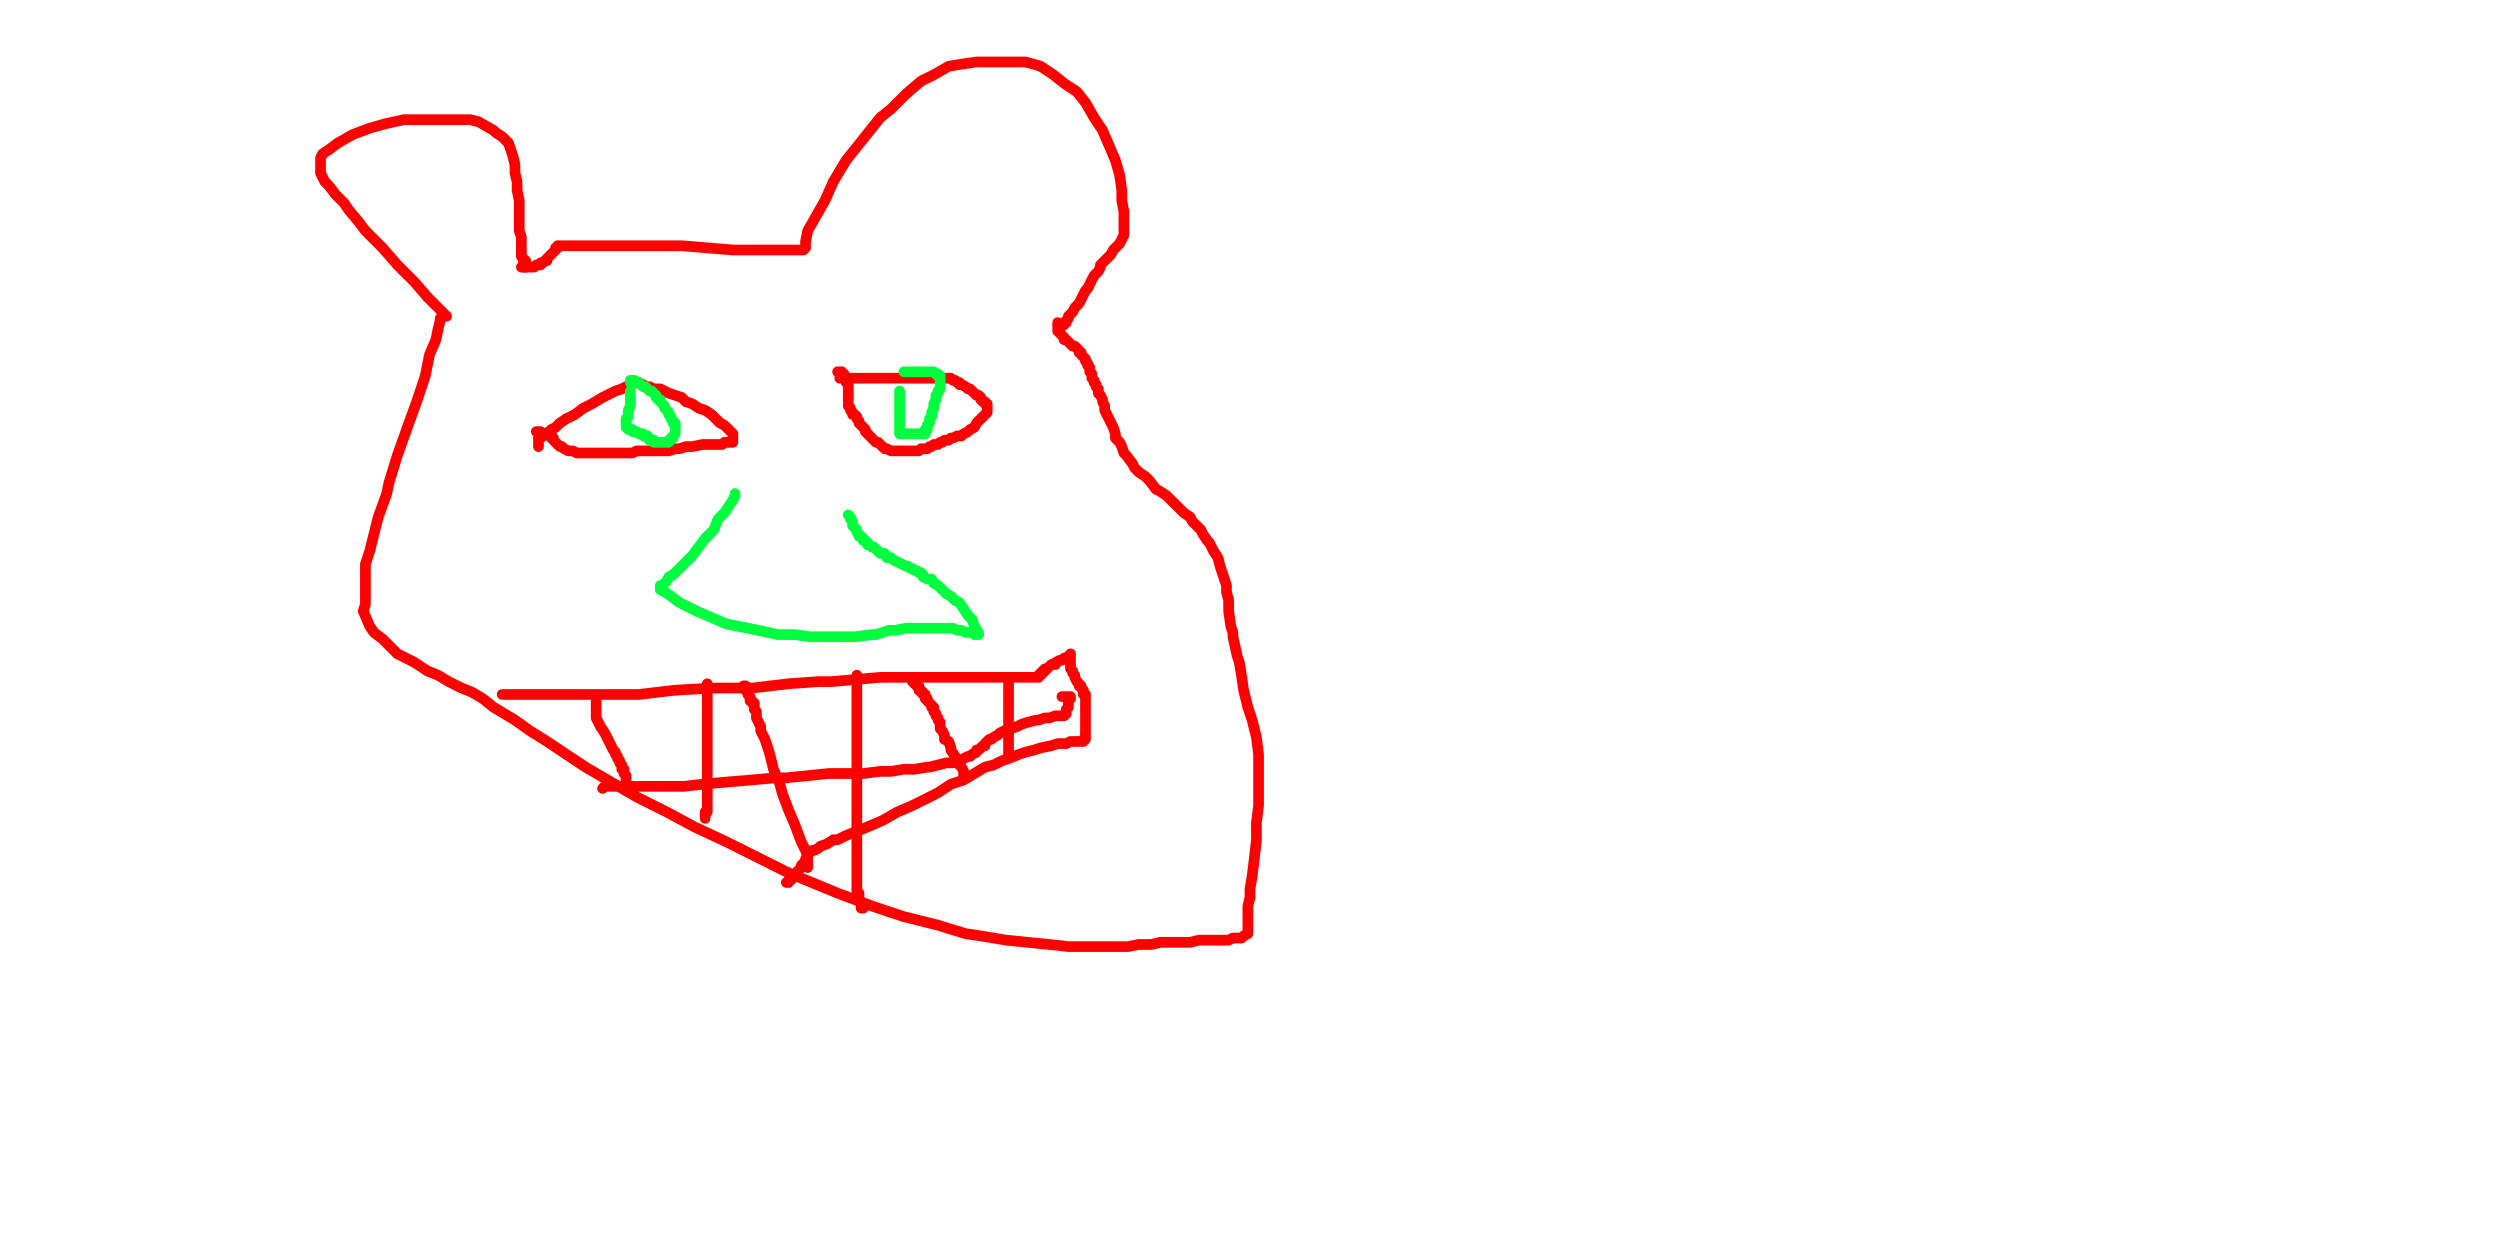<svg height="577" version="1.1" width="1170" xmlns="http://www.w3.org/2000/svg" xmlns:xlink="http://www.w3.org/1999/xlink" style="overflow: hidden; position: relative; user-select: text;"><desc style="-webkit-tap-highlight-color: rgba(0, 0, 0, 0); user-select: text;">Created with Raphaël 2.2.0</desc><defs style="-webkit-tap-highlight-color: rgba(0, 0, 0, 0); user-select: text;"></defs><path fill="none" stroke="#ff0000" d="M209,148L209,148L208,147L204,143L200,139L194,132L186,124L179,116L171,108L168,104L163,98L161,95L157,91L154,87L152,85L151,83L150,81L150,80L150,79L150,78L150,77L150,77L150,75L150,74L151,72L154,70L158,67L165,63L173,60L180,58L189,56L194,56L203,56L210,56L217,56L220,56L224,57L231,61L232,62L235,64L238,67L239,70L240,73L241,77L241,81L242,85L242,89L243,94L243,99L243,104L243,108L244,111L244,114L244,118L244,120L245,121L245,123L245,124L245,124L245,124L245,125L245,125L246,125L246,125L246,124L246,124L246,124L246,124L246,123L246,123L246,123L246,122" stroke-opacity="1" stroke-width="5" stroke-linecap="round" stroke-linejoin="round" style="-webkit-tap-highlight-color: rgba(0, 0, 0, 0); stroke-opacity: 1; stroke-linecap: round; stroke-linejoin: round; user-select: text; display: inline;"></path><path fill="none" stroke="#ff0000" d="M377,116L377,116L377,115L377,113L378,108L382,101L386,94L390,85L396,75L404,65L412,55L417,51L424,44L431,38L437,35L444,31L450,30L457,29L470,29L473,29L480,29L487,31L493,35L498,39L504,43L508,48L512,55L516,61L519,68L522,75L524,82L525,89L525,94L526,99L526,101L526,107L526,110L525,112L524,114L522,116L521,117L520,119L519,120L518,121L517,122L516,123L515,124L515,125L514,127L513,128L512,129L511,131L510,133L509,135L508,136L507,138L505,142L504,143L503,144L502,146L500,148L500,149L499,150L499,151L499,151L498,151L498,152L498,152L498,152" stroke-opacity="1" stroke-width="5" stroke-linecap="round" stroke-linejoin="round" style="-webkit-tap-highlight-color: rgba(0, 0, 0, 0); stroke-opacity: 1; stroke-linecap: round; stroke-linejoin: round; user-select: text; display: inline;"></path><path fill="none" stroke="#ff0000" d="M376,117L374,117L372,117L368,117L362,117L354,117L343,117L331,116L319,115L307,115L301,115L292,115L283,115L281,115L275,115L270,115L267,115L265,115L263,115L262,115L261,115L261,116L260,116L260,117L259,118L259,118L258,119L258,119L257,120L257,120L256,121L256,122L255,122L255,122L254,123L254,123L254,123L253,123L253,123L253,124L253,124L253,124L253,124L252,124L252,124L251,124L251,124L250,125L250,125L249,125L248,125L247,125L246,125L246,125L245,125L245,125L245,125L244,125L244,125" stroke-opacity="1" stroke-width="5" stroke-linecap="round" stroke-linejoin="round" style="-webkit-tap-highlight-color: rgba(0, 0, 0, 0); stroke-opacity: 1; stroke-linecap: round; stroke-linejoin: round; user-select: text; display: inline;"></path><path fill="none" stroke="#ff0000" d="M206,149L206,150L206,150L205,154L204,159L201,166L199,176L195,188L191,199L186,213L182,226L181,231L177,242L175,250L173,258L171,264L171,269L171,274L171,278L171,283L170,286L173,293L175,296L179,299L186,306L190,308L194,310L200,314L205,316L210,319L216,322L221,324L226,327L231,331L241,337L248,342L256,347L265,353L274,359L286,366L298,373L312,380L325,387L340,394L368,408L375,411L392,418L408,424L423,429L439,433L452,437L459,438L471,440L481,441L491,442L500,443L508,443L515,443L522,443L528,443L533,442L539,442L543,441L546,441L552,441L557,441L561,440L563,440L569,440L571,440L575,440L577,439L580,439L581,439L582,438L584,437L584,437L584,434L584,431L584,427L584,424L585,420L585,416L586,410L587,402L588,393L588,385L589,377L589,368L589,360L589,353L588,345L586,337L584,331L582,323L581,316L580,310L579,307L577,298L577,296L576,293L575,286L575,283L575,281L574,277L574,274L573,271L572,268L571,265L570,261L568,258L566,254L565,253L563,250L562,248L560,246L558,244L557,242L554,240L552,238L550,236L548,234L546,232L543,230L541,229L538,225L536,223L533,221L531,219L530,217L527,213L526,212L525,209L524,207L522,205L522,203L521,200L520,198L519,196L518,194L517,192L517,190L516,188L516,187L515,185L514,184L514,183L514,182L513,181L513,180L512,179L512,179L512,178L511,177L511,176L511,176L511,175L510,174L510,172L509,171L509,170L509,170L508,169L508,168L507,167L506,166L506,165L505,165L505,164L504,163L504,163L503,162L502,162L501,161L501,161L500,160L499,159L498,159L498,158L497,157L497,157L496,156L496,155L495,155L495,154L495,154L495,153L495,153L495,153L495,152L495,152L495,152L495,151L495,151" stroke-opacity="1" stroke-width="5" stroke-linecap="round" stroke-linejoin="round" style="-webkit-tap-highlight-color: rgba(0, 0, 0, 0); stroke-opacity: 1; stroke-linecap: round; stroke-linejoin: round; user-select: text; display: inline;"></path><path fill="none" stroke="#ff0000" d="M235,325L235,325L238,325L244,325L253,325L272,325L289,325L299,325L316,323L334,322L352,322L369,320L383,319L389,319L412,317L424,317L435,317L440,317L450,317L459,317L466,317L473,317L475,317L479,317L481,317L483,317L484,317L485,317L486,317L486,316L486,316L487,316L487,316L487,316L487,316L487,316L487,315L487,315L487,315L487,315L487,315L488,315L488,314L489,314L489,313L490,313L491,312L492,311L494,311L494,310L496,309L497,309L498,308L499,308L500,307L500,307L500,307L501,307L501,307L501,306L501,306L501,307L501,307L501,307L501,307L501,308L501,308L501,308L501,308L501,309L501,309L501,309L501,310L501,310L501,311L501,312L501,313L502,314L502,315L503,316L503,317L504,319L505,320L505,321L506,321L506,322L507,323L507,324L507,324L507,325L508,325L508,326L508,326L508,326L508,326L508,327L508,327L508,327L508,328L508,329L508,330L508,332L508,333L508,335L508,337L508,339L508,340L508,342L508,343L508,345L508,345L508,346L507,346L507,346L507,346L507,347L507,347L506,347L504,347L501,347L499,348L495,348L492,349L487,350L484,351L480,352L477,353L472,355L469,356L465,358L461,359L456,362L451,365L445,367L439,371L433,374L427,377L420,380L413,384L406,387L401,389L396,391L392,393L390,393L387,395L384,396L383,397L381,398L380,398L379,399L378,400L378,401L377,402L377,403L376,404L376,404L375,405L375,406L374,407L374,407L373,408L373,409L373,410L372,410L371,411L371,411L370,412L370,412L369,412L369,413L369,413L369,413L368,413" stroke-opacity="1" stroke-width="5" stroke-linecap="round" stroke-linejoin="round" style="-webkit-tap-highlight-color: rgba(0, 0, 0, 0); stroke-opacity: 1; stroke-linecap: round; stroke-linejoin: round; user-select: text; display: inline;"></path><path fill="none" stroke="#ff0000" d="M282,369L283,368L284,368L284,368L284,368L285,368L286,368L287,368L289,368L290,368L293,368L296,368L304,368L311,368L320,368L329,367L340,366L352,365L363,364L368,364L378,363L388,362L396,362L404,362L412,361L417,361L423,360L428,360L434,359L435,359L443,357L444,357L447,357L449,356L451,355L453,354L454,354L455,353L457,352L457,351L458,351L459,350L460,349L461,349L461,348L462,347L463,346L464,346L465,345L467,344L468,343L470,342L473,341L476,340L478,339L481,338L485,337L486,337L489,336L491,336L494,335L495,335L496,335L497,335L498,335L498,335L498,335L499,334L499,333L499,332L500,331L500,330L500,328L500,328L500,328L500,327L501,327L501,326L500,326L500,326L500,326L499,326L498,326L497,326" stroke-opacity="1" stroke-width="5" stroke-linecap="round" stroke-linejoin="round" style="-webkit-tap-highlight-color: rgba(0, 0, 0, 0); stroke-opacity: 1; stroke-linecap: round; stroke-linejoin: round; user-select: text; display: inline;"></path><path fill="none" stroke="#ff0000" d="M472,319L472,319L472,322L472,325L472,329L472,333L472,336L472,339L472,341L472,344L472,347L472,349L472,350L472,351L472,351L472,352L472,352L472,352L472,353L472,353L472,353" stroke-opacity="1" stroke-width="5" stroke-linecap="round" stroke-linejoin="round" style="-webkit-tap-highlight-color: rgba(0, 0, 0, 0); stroke-opacity: 1; stroke-linecap: round; stroke-linejoin: round; user-select: text; display: inline;"></path><path fill="none" stroke="#ff0000" d="M451,364L451,364L451,363L451,361L450,359L448,357L447,354L445,351L445,350L444,347L442,346L442,344L441,342L441,342L440,341L440,341L440,340L440,339L440,339L440,338L439,337L439,337L439,336L438,335L438,334L438,334L437,333L437,333L437,332L437,332L437,332L437,332L437,332L437,331L436,331L436,331L436,330L436,330L435,329L435,329L435,329L434,328L434,328L434,327L434,327L434,327L434,327L434,327L433,327L433,326L433,326L433,326L433,326L433,325L432,325L432,325L432,325L432,325L432,324L432,324L432,324L431,324L431,323L430,323L430,322L430,321L429,321L429,320L428,320L428,319L428,319L427,319L427,318L427,318L427,318" stroke-opacity="1" stroke-width="5" stroke-linecap="round" stroke-linejoin="round" style="-webkit-tap-highlight-color: rgba(0, 0, 0, 0); stroke-opacity: 1; stroke-linecap: round; stroke-linejoin: round; user-select: text; display: inline;"></path><path fill="none" stroke="#ff0000" d="M401,316L401,316L401,318L401,322L401,329L401,337L401,345L401,354L401,365L401,369L401,378L401,386L401,393L401,398L401,400L401,405L401,408L401,411L401,413L401,416L401,417L402,418L402,419L402,420L402,421L403,422L403,423L403,423L403,423L403,424L403,424L403,424L403,424L403,425L404,425L404,425" stroke-opacity="1" stroke-width="5" stroke-linecap="round" stroke-linejoin="round" style="-webkit-tap-highlight-color: rgba(0, 0, 0, 0); stroke-opacity: 1; stroke-linecap: round; stroke-linejoin: round; user-select: text; display: inline;"></path><path fill="none" stroke="#ff0000" d="M378,406L378,405L378,403L378,401L377,398L375,394L372,386L369,379L366,371L365,367L362,360L360,352L358,346L356,342L356,340L354,336L354,333L353,332L353,331L353,330L353,329L352,329L352,329L352,329L352,329L352,328L352,328L351,328L351,328L351,328L351,327L351,327L351,327L351,326L351,326L350,325L350,324L350,324L349,323L349,323L349,322L349,322L349,321L349,321L348,321" stroke-opacity="1" stroke-width="5" stroke-linecap="round" stroke-linejoin="round" style="-webkit-tap-highlight-color: rgba(0, 0, 0, 0); stroke-opacity: 1; stroke-linecap: round; stroke-linejoin: round; user-select: text; display: inline;"></path><path fill="none" stroke="#ff0000" d="M331,320L331,321L331,321L331,321L331,323L331,325L331,328L331,331L331,333L331,338L331,339L331,343L331,346L331,348L331,350L331,352L331,353L331,354L331,355L331,355L331,356L331,356L331,356L331,357L331,357L331,357L331,358L331,358L331,359L331,360L331,360L331,361L331,362L331,363L331,364L331,365L331,366L331,367L331,368L331,369L331,369L331,370L331,371L331,371L331,372L331,373L331,374L331,374L331,375L331,376L331,376L331,377L331,377L331,378L331,378L331,379L331,379L331,380L330,380L330,380L330,381L330,381L330,381L330,381L330,382L330,382L330,382L330,382L330,383L330,383L330,383L330,383L330,383" stroke-opacity="1" stroke-width="5" stroke-linecap="round" stroke-linejoin="round" style="-webkit-tap-highlight-color: rgba(0, 0, 0, 0); stroke-opacity: 1; stroke-linecap: round; stroke-linejoin: round; user-select: text; display: inline;"></path><path fill="none" stroke="#ff0000" d="M279,328L279,328L279,329L279,331L279,333L279,336L280,338L281,340L283,343L284,345L285,347L286,349L287,351L287,351L288,352L288,353L288,353L289,354L289,354L289,354L289,354L289,355L289,355L289,355L289,355L290,356L290,356L290,356L290,356L290,356L290,357L290,357L290,357L290,357L291,358L291,358L291,358L291,359L291,359L291,359L291,360L292,360L292,361L292,361L292,361L292,361L292,362L292,362L292,362L293,363L293,363L293,363L293,364L293,364L293,365L293,365L293,365L293,366L293,366L293,366L293,367L293,367L293,367L293,368L293,368L293,368L293,369L293,369L293,369L293,369L293,370L293,370L293,370L293,370" stroke-opacity="1" stroke-width="5" stroke-linecap="round" stroke-linejoin="round" style="-webkit-tap-highlight-color: rgba(0, 0, 0, 0); stroke-opacity: 1; stroke-linecap: round; stroke-linejoin: round; user-select: text; display: inline;"></path><path fill="none" stroke="#ff0000" d="M252,209L252,209L252,209L252,208L252,208L252,207L252,207L252,207L252,206L252,206L252,206L252,206L252,205L253,205L253,205L254,204L254,204L254,203L255,203L257,202L258,201L260,200L262,198L265,196L269,194L273,191L277,189L282,186L284,185L288,183L291,182L293,181L295,180L296,179L297,179L298,179L298,179L298,179L299,179L299,179L299,179L299,179L300,180L300,180L300,180L301,180L302,181L303,181L304,181L306,182L309,182L311,183L313,184L316,185L319,186L321,188L324,189L327,191L330,192L333,194L334,195L337,198L339,199L340,200L341,201L342,202L343,203L343,203L343,204L343,204L343,205L343,205L343,205L343,206L343,206L343,206L343,207L343,207L342,207L341,207L340,207L339,207L338,208L335,208L333,208L331,208L329,208L324,209L321,209L318,210L316,210L313,211L311,211L308,211L305,211L303,211L300,211L298,211L296,212L294,212L292,212L288,212L287,212L283,212L282,212L278,212L276,212L274,212L272,212L270,212L268,211L267,211L266,211L264,210L264,210L263,209L262,209L261,208L261,208L260,207L260,207L259,206L259,205L259,205L258,205L258,204L258,204L258,203L257,203L257,203L256,203L256,203L256,203L255,203L255,203L254,203L254,203L253,202L253,202L253,202L252,202L252,202L252,202L251,202" stroke-opacity="1" stroke-width="5" stroke-linecap="round" stroke-linejoin="round" style="-webkit-tap-highlight-color: rgba(0, 0, 0, 0); stroke-opacity: 1; stroke-linecap: round; stroke-linejoin: round; user-select: text; display: inline;"></path><path fill="none" stroke="#ff0000" d="M393,177L393,177L395,177L398,177L402,177L406,177L410,177L415,177L420,177L424,177L429,177L430,177L433,177L436,177L438,177L440,177L441,177L442,177L443,177L444,177L445,177L446,178L447,178L448,179L449,179L449,180L450,180L452,181L453,182L454,182L455,183L456,184L457,185L458,185L459,186L459,187L460,188L461,188L461,188L461,189L462,189L462,189L462,190L462,190L462,190L462,190L462,191L462,191L462,192L462,193L461,194L460,195L459,196L458,197L457,198L456,200L454,201L453,202L451,203L450,204L448,204L446,205L445,205L444,206L442,206L441,207L440,207L440,207L439,208L438,208L438,208L437,208L436,209L435,209L435,209L434,210L433,210L431,210L430,211L429,211L427,211L425,211L424,211L422,211L420,211L419,211L417,211L415,210L414,210L413,209L412,208L411,207L410,207L409,206L408,205L407,204L406,203L405,202L405,201L404,200L403,199L402,198L402,197L401,196L401,195L400,194L399,194L399,193L398,192L398,192L398,191L398,191L398,191L397,190L397,190L397,189L397,189L397,189L397,188L397,188L397,187L397,187L397,186L397,186L397,186L397,185L397,185L397,185L397,185L397,184L397,184L397,184L397,184L397,183L397,183L397,183L397,183L397,182L397,182L397,181L397,181L397,181L397,180L397,179L396,179L396,178L396,177L395,176L395,176L395,175L394,175L394,175L394,175L394,174L393,174L393,174L393,174L393,174L392,174L392,174L392,174L392,174L392,174L392,174L393,174L393,174L394,174L394,174L394,175L395,175L395,175L395,175L395,175L395,175L395,175" stroke-opacity="1" stroke-width="5" stroke-linecap="round" stroke-linejoin="round" style="-webkit-tap-highlight-color: rgba(0, 0, 0, 0); stroke-opacity: 1; stroke-linecap: round; stroke-linejoin: round; user-select: text; display: inline;"></path><path fill="none" stroke="#00ff3f" d="M344,231L344,232L343,234L341,237L339,240L336,243L334,248L330,252L327,256L324,260L321,263L318,266L317,267L315,269L313,270L312,272L311,273L310,274L309,274L309,275L309,275L309,275L309,275L309,276L309,276L311,277L314,279L318,282L326,286L333,289L340,292L350,294L355,295L364,297L372,297L379,298L386,298L393,298L398,298L400,298L408,297L410,297L413,296L416,295L419,295L424,294L426,294L430,294L433,294L436,294L438,294L440,294L443,294L446,294L448,295L450,295L452,296L454,296L455,296L456,297L456,297L457,297L457,297L457,297L458,297L458,296L456,293L455,290L453,288L451,285L449,282L447,281L445,279L443,278L441,276L439,274L437,273L436,271L434,271L432,270L432,269L431,268L430,268L429,267L428,267L428,267L427,266L426,266L425,265L424,265L422,264L420,263L418,262L417,261L415,261L414,259L412,259L411,258L410,257L409,256L408,256L407,255L406,255L406,254L405,253L404,253L404,252L403,251L402,251L402,250L401,249L401,249L401,248L401,248L400,247L400,247L399,246L399,245L399,245L399,244L399,244L398,243L398,243L398,243L398,242L398,242L398,242L397,241L397,241" stroke-opacity="1" stroke-width="5" stroke-linecap="round" stroke-linejoin="round" style="-webkit-tap-highlight-color: rgba(0, 0, 0, 0); stroke-opacity: 1; stroke-linecap: round; stroke-linejoin: round; user-select: text;"></path><path fill="none" stroke="#00ff3f" d="M421,183L421,184L421,186L421,187L421,189L421,192L421,193L421,195L421,197L421,198L421,200L421,201L421,202L421,202L421,203L422,203L422,203L423,203L423,203L424,203L424,203L425,203L426,203L426,203L427,203L428,203L429,203L430,203L430,203L431,203L432,203L432,203L433,203L433,202L433,202L433,201L434,201L434,199L435,198L435,196L436,195L436,193L437,191L437,189L438,187L438,185L439,184L439,183L440,182L440,182L440,181L440,180L440,180L440,180L440,180L440,179L440,179L440,178L440,178L440,177L440,177L440,176L439,176L439,175L438,175L437,174L437,174L436,174L436,174L435,174L434,174L433,174L432,174L432,174L431,174L430,174L429,174L428,174L427,174L426,174L425,174L425,174L424,174L424,174L423,174L423,174L423,174" stroke-opacity="1" stroke-width="5" stroke-linecap="round" stroke-linejoin="round" style="-webkit-tap-highlight-color: rgba(0, 0, 0, 0); stroke-opacity: 1; stroke-linecap: round; stroke-linejoin: round; user-select: text;"></path><path fill="none" stroke="#00ff3f" d="M295,183L295,183L295,185L295,186L295,187L295,188L295,190L294,192L294,193L294,194L294,195L293,196L293,197L293,198L293,198L293,199L293,199L293,199L293,200L293,200L293,200L294,200L294,200L294,201L295,201L296,201L296,202L297,202L297,202L298,202L299,203L299,203L300,203L301,203L301,204L302,204L302,204L303,204L303,205L304,205L304,205L304,206L305,206L305,206L306,206L306,207L306,207L307,207L307,207L307,207L308,207L308,207L309,207L309,207L309,207L309,207L310,207L310,207L310,207L311,207L312,207L312,207L313,207L313,206L314,206L314,205L315,205L315,204L315,204L316,203L316,203L316,203L316,203L316,202L316,202L316,202L316,201L316,201L316,200L316,200L316,199L316,198L315,198L315,197L315,197L314,196L314,196L314,195L313,194L313,194L313,193L313,193L312,192L312,192L311,191L311,190L311,190L310,189L310,189L309,188L309,187L308,187L307,186L307,185L306,184L306,184L305,183L304,183L303,182L302,181L302,181L301,181L300,180L299,179L299,179L298,179L297,179L297,178L296,178L296,178L296,178L296,178L295,178L295,178L295,178L295,178L295,178L295,179" stroke-opacity="1" stroke-width="5" stroke-linecap="round" stroke-linejoin="round" style="-webkit-tap-highlight-color: rgba(0, 0, 0, 0); stroke-opacity: 1; stroke-linecap: round; stroke-linejoin: round; user-select: text;"></path></svg>